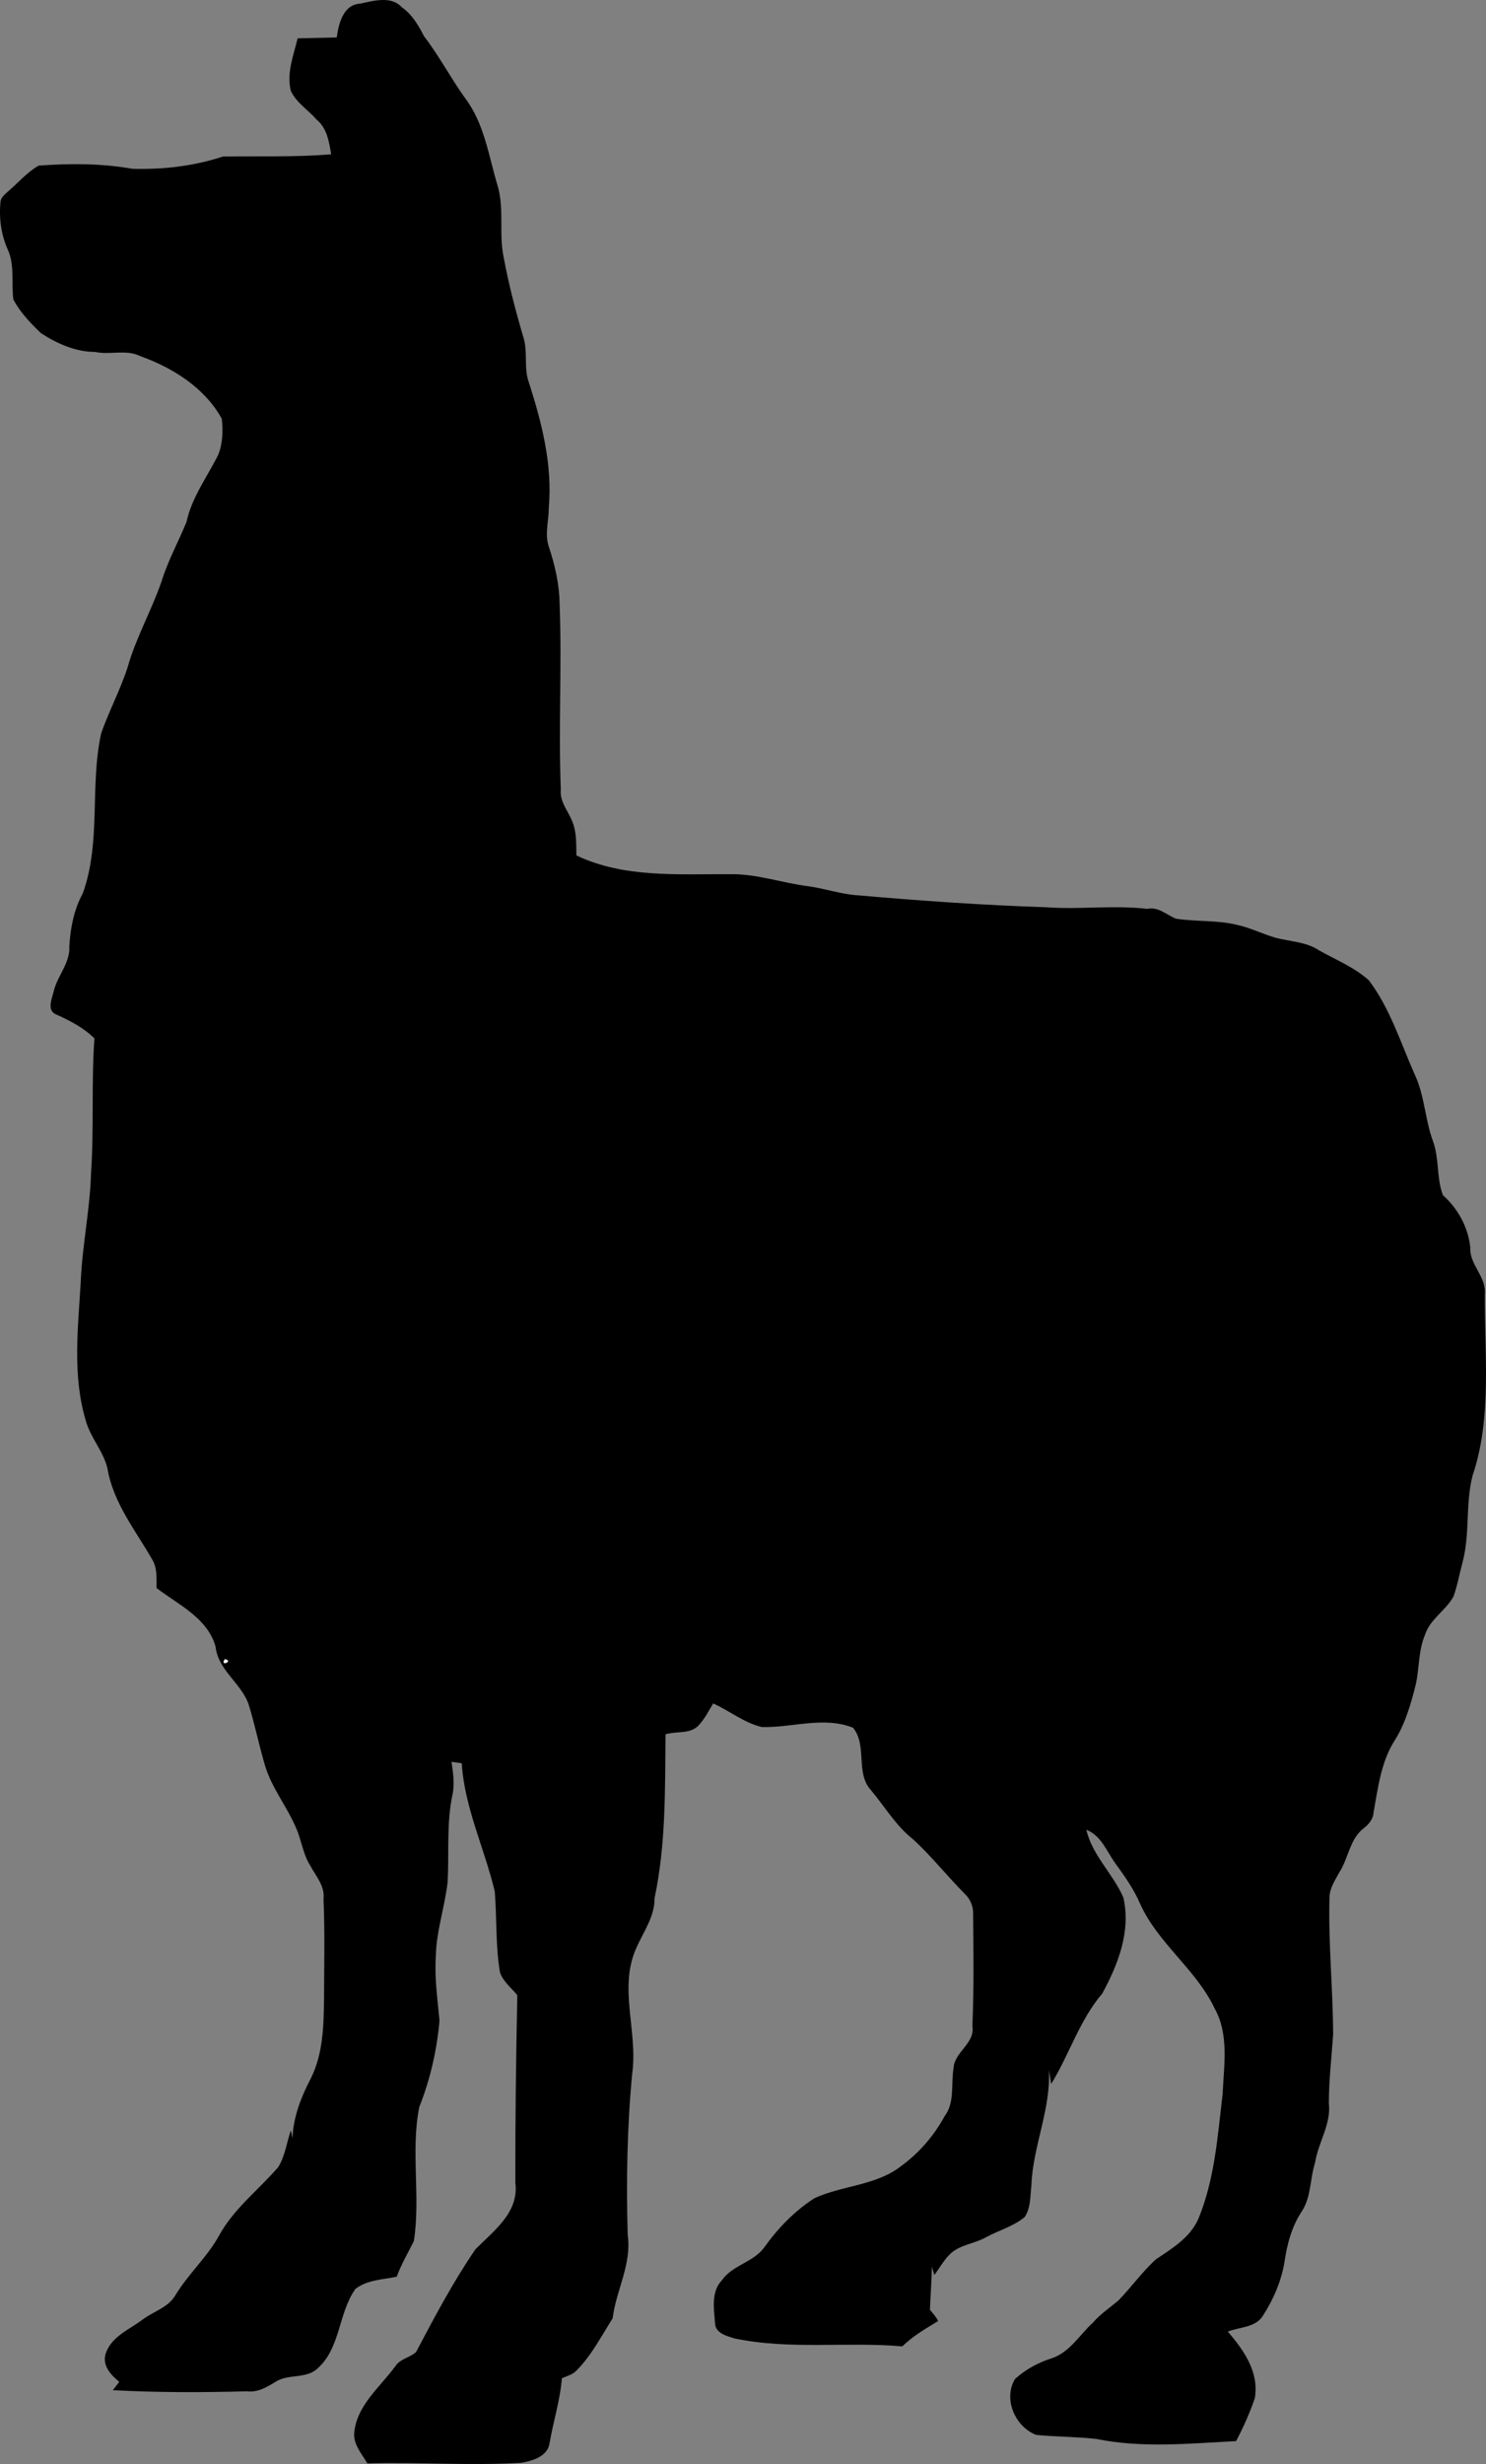 <?xml version="1.0" encoding="UTF-8" standalone="no"?>
<svg
   xmlns:dc="http://purl.org/dc/elements/1.1/"
   xmlns:cc="http://creativecommons.org/ns#"
   xmlns:rdf="http://www.w3.org/1999/02/22-rdf-syntax-ns#"
   xmlns:svg="http://www.w3.org/2000/svg"
   xmlns="http://www.w3.org/2000/svg"
   xmlns:sodipodi="http://sodipodi.sourceforge.net/DTD/sodipodi-0.dtd"
   xmlns:inkscape="http://www.inkscape.org/namespaces/inkscape"
   width="597.56pt"
   height="990.284pt"
   viewBox="0 0 597.56 990.284"
   version="1.1"
   id="svg6454"
   sodipodi:docname="llama-silhouette.svg"
   inkscape:version="0.92.0 r15299">
  <rect x="0" y="0" width="597.56" height="990.284" fill="#808080" stroke="none"/>
  <defs
     id="defs6458" />
  <sodipodi:namedview
     pagecolor="#ffffff"
     bordercolor="#666666"
     borderopacity="1"
     objecttolerance="10"
     gridtolerance="10"
     guidetolerance="10"
     inkscape:pageopacity="0"
     inkscape:pageshadow="2"
     inkscape:window-width="716"
     inkscape:window-height="405"
     id="namedview6456"
     showgrid="false"
     fit-margin-top="0"
     fit-margin-left="0"
     fit-margin-right="0"
     fit-margin-bottom="0"
     inkscape:zoom="0.17559524"
     inkscape:cx="372.37129"
     inkscape:cy="653.40497"
     inkscape:window-x="2495"
     inkscape:window-y="9"
     inkscape:window-maximized="0"
     inkscape:current-layer="svg6454" />
  <g
     id="#ffffffff"
     transform="translate(-107.722,-3.77)">
    <path
       d="m 198.12,670.54 c 3.94,0.76 -2.3,3.42 0,0 z"
       id="path6448"
       inkscape:connector-curvature="0"
       style="opacity:1;fill:#ffffff" />
  </g>
  <g
     id="#000000ff"
     transform="translate(-107.722,-3.77)">
    <path
       d="m 252.47,5.24 c 5.5,-1.12 12.5,-3.26 16.82,1.44 4.14,2.89 6.7,7.28 8.95,11.66 6.09,7.92 10.72,16.79 16.53,24.9 7.82,10.3 9.48,23.5 13.16,35.54 2.59,9.22 0.37,18.9 2.29,28.19 2.04,11.11 4.92,22.05 8.12,32.87 1.64,5.72 -0.03,11.9 2.03,17.55 5.25,16.28 9.57,33.27 8.03,50.52 0.01,5.14 -1.69,10.5 0,15.53 2.42,7.29 4.2,14.87 4.34,22.59 1,24.98 -0.5,49.99 0.5,74.97 -0.55,5.02 3.02,8.7 4.66,13.06 1.76,4.26 1.5,8.97 1.6,13.51 19.24,9.15 40.85,7.41 61.51,7.55 10.93,-0.28 21.3,3.59 32.04,4.87 6.71,0.97 13.19,3.27 20,3.63 25.09,2.22 50.23,3.94 75.4,4.78 13.53,0.98 27.07,-0.93 40.58,0.64 4.61,-0.95 7.79,2.46 11.64,3.97 8.21,1.25 16.67,0.48 24.79,2.53 5.07,1.14 9.77,3.48 14.74,4.98 5.95,1.68 12.66,1.64 17.95,5.21 6.78,3.81 14.21,6.79 20.05,12.05 8.49,11.27 12.68,24.89 18.33,37.64 4.12,8.58 4.18,18.41 7.53,27.25 2.43,6.89 1.32,14.67 3.89,21.44 6.01,5.35 10.14,12.86 11.01,20.93 -0.41,7.14 6.6,11.8 5.83,18.97 -0.13,24.27 2.97,49.5 -4.95,72.96 -2.89,11.42 -0.93,23.56 -4.06,34.97 -1.21,4.5 -2,9.13 -3.6,13.52 -3.12,5.65 -9.47,9.07 -11.46,15.43 -2.69,6.37 -2.2,13.45 -3.74,20.11 -1.89,7.52 -4.06,15.13 -8.13,21.81 -5.73,8.65 -6.98,19.32 -8.77,29.29 -0.13,2.62 -1.77,4.67 -3.72,6.26 -5.94,4.31 -6.3,12.23 -10.14,18.04 -1.64,3.07 -3.7,6.02 -3.87,9.67 -0.53,18.46 1.39,36.89 1.46,55.36 -0.65,9.19 -1.7,18.34 -1.73,27.58 1.01,8.51 -4.27,15.73 -5.52,23.87 -2.09,6.42 -1.51,13.69 -5.27,19.5 -4.07,6.05 -6.01,13.29 -7.04,20.44 -1.3,7.79 -4.47,15.17 -8.76,21.77 -2.98,4.64 -9.33,4.4 -14.03,6.24 6.38,7.45 12.63,16.19 10.87,26.7 -2.01,5.96 -4.61,11.73 -7.53,17.31 -18.71,0.99 -37.79,2.9 -56.3,-0.87 -8.02,-0.9 -16.09,-0.83 -24.1,-1.61 -8.47,-3.23 -13.38,-14.49 -8.5,-22.5 4.21,-3.81 9.31,-6.57 14.71,-8.29 7.25,-2.36 11.26,-9.47 16.61,-14.35 2.98,-3.43 6.75,-5.96 10.2,-8.85 5.24,-5.36 9.6,-11.58 15.17,-16.6 6.49,-4.37 13.64,-8.66 16.98,-16.13 6.63,-15.98 7.8,-33.46 9.81,-50.45 0.5,-11.38 2.61,-23.75 -3.19,-34.16 -7.45,-15.78 -22.83,-26.19 -30.01,-42.16 -2.52,-5.81 -6.14,-11.03 -9.88,-16.1 -3.51,-4.84 -5.72,-11.28 -11.73,-13.61 2.36,10.29 10.77,17.71 14.89,27.25 3.09,13.6 -2.14,26.88 -8.51,38.58 -9.16,10.74 -13.21,24.45 -20.51,36.3 -0.23,-1.41 -0.71,-4.21 -0.94,-5.62 0.84,15.93 -6.45,30.62 -7.03,46.39 -0.49,4.24 -0.2,8.98 -2.69,12.73 -4.59,3.83 -10.5,5.36 -15.68,8.19 -4.43,2.52 -9.85,2.83 -13.83,6.23 -2.81,2.52 -4.62,5.88 -6.81,8.91 -0.33,-1.12 -0.66,-2.24 -0.99,-3.34 -0.14,5.76 -0.57,11.52 -0.8,17.3 1.18,1.43 2.49,2.81 3.29,4.52 -5.04,3.08 -10.14,6 -14.39,10.17 -22.42,-1.92 -45.32,1.45 -67.49,-3.18 -2.95,-0.94 -7.15,-1.93 -7.77,-5.48 -0.43,-6.05 -1.85,-13.17 2.74,-17.95 4.23,-6.06 12.55,-7.12 16.94,-13.09 5.5,-7.73 12.22,-14.69 20.24,-19.84 11.27,-5.19 24.95,-5.05 34.98,-13.01 7.17,-5.24 13.07,-12.09 17.32,-19.88 4.22,-5.54 2.57,-12.99 3.64,-19.39 0.34,-6.59 8.75,-9.87 7.58,-16.97 0.63,-15.01 0.42,-30.03 0.29,-45.03 0.08,-2.93 -1.08,-5.78 -3.14,-7.83 -7.17,-7.18 -13.46,-15.19 -20.92,-22.07 -7.02,-5.45 -11.46,-13.24 -17.11,-19.92 -6.23,-6.94 -1.32,-17.82 -7.1,-24.98 -11.89,-4.74 -24.52,0.07 -36.72,-0.29 -7.18,-1.71 -12.92,-6.52 -19.55,-9.47 -1.88,3.11 -3.52,6.44 -6.09,9.06 -3.4,3.32 -8.89,2.01 -13.06,3.35 -0.23,22.04 0.19,44.22 -4.43,65.91 0.08,7.51 -4.52,13.47 -7.35,20.04 -7.2,15.97 0.7,33.55 -1.61,50.26 -2.08,21.6 -2.43,43.28 -1.83,65 1.69,11.75 -4.65,22.15 -6.06,33.5 -4.54,7.17 -8.51,14.95 -14.58,21.03 -1.55,1.64 -3.83,2.15 -5.82,3.05 -0.71,8.94 -3.5,17.48 -5,26.29 -0.85,5.24 -7.02,6.96 -11.42,7.7 -20.59,1.21 -41.21,-0.35 -61.81,0.23 -2.12,-3.68 -5.35,-7.2 -5.32,-11.67 0.67,-11.38 10.37,-18.86 16.62,-27.45 1.96,-2.96 5.82,-3.36 8.28,-5.63 7.42,-14.04 14.88,-28.14 23.86,-41.26 7.37,-7.49 17.63,-14.84 16.07,-26.76 -0.04,-25.15 0.27,-50.28 0.79,-75.42 -2.42,-2.95 -5.69,-5.44 -6.98,-9.15 -1.78,-10.73 -1.24,-21.65 -2.07,-32.44 -4.08,-17.29 -12.17,-33.68 -13.29,-51.61 -1.37,-0.2 -2.74,-0.39 -4.1,-0.57 0.59,4.31 1.31,8.75 0.4,13.08 -2.47,11.52 -1.36,23.36 -1.96,35.04 -1.1,10.08 -4.57,19.8 -4.76,30 -0.59,8.66 0.69,17.28 1.47,25.89 -1.04,11.89 -3.75,23.69 -8.15,34.8 -3.49,17.68 0.61,35.98 -2.15,53.78 -2.33,4.75 -5.08,9.32 -6.89,14.33 -5.65,1.2 -11.81,1.22 -16.59,4.89 -6.93,9.68 -5.98,23.68 -15.14,31.88 -4.48,4.41 -11.64,2.21 -16.77,5.34 -3.56,2.18 -7.31,4.52 -11.77,3.95 -17.95,0.49 -35.96,0.52 -53.9,-0.45 0.87,-1.12 1.73,-2.23 2.58,-3.34 -3.25,-2.71 -6.71,-6.22 -5.57,-10.95 2.06,-7.11 9.49,-9.98 14.93,-14.05 4.36,-3.32 10.3,-4.84 13.21,-9.8 5.21,-8.65 12.96,-15.43 17.76,-24.34 5.95,-10.65 15.82,-18.13 23.66,-27.24 2.69,-4.45 3.36,-9.84 5.02,-14.7 0.21,1.05 0.43,2.11 0.66,3.18 0.29,-8.63 3.55,-16.76 7.49,-24.31 4.85,-9.82 5.07,-21.13 5.19,-31.82 0.04,-13.34 0.38,-26.69 -0.21,-40.01 0.64,-5.25 -3.06,-9.18 -5.33,-13.44 -2.98,-4.68 -3.53,-10.35 -5.78,-15.34 -3.64,-8.43 -9.59,-15.74 -12.32,-24.58 -2.51,-8.37 -4.18,-16.98 -6.82,-25.31 -3.17,-8.29 -12.19,-13.51 -13.16,-22.81 -3.29,-11.55 -14.93,-16.78 -23.71,-23.51 -0.11,-3.77 0.37,-7.78 -1.59,-11.17 -6.79,-11.91 -15.85,-23.03 -18.17,-36.91 -1.64,-6.95 -6.85,-12.35 -8.71,-19.21 -5.42,-18 -3.13,-37.13 -2.04,-55.58 0.58,-14.79 3.76,-29.29 4.16,-44.09 1.22,-17.96 0.07,-36 1.35,-53.95 -4.38,-4.32 -9.81,-7.11 -15.35,-9.6 -4.22,-1.69 -1.39,-7.15 -0.83,-10.06 1.71,-5.98 6.5,-10.93 6.09,-17.48 0.46,-7.31 1.85,-14.63 5.39,-21.1 7.5,-20.67 2.75,-43.19 7.42,-64.38 3.14,-8.94 7.65,-17.36 10.59,-26.39 3.36,-11.99 9.62,-22.87 13.67,-34.6 2.55,-8.33 6.78,-15.94 10.05,-23.96 2.12,-9.86 8.34,-18.08 12.75,-26.98 1.83,-4.52 1.97,-9.7 1.44,-14.48 -6.91,-12.5 -19.73,-20.51 -32.91,-25.23 -5.65,-2.76 -12.11,-0.31 -18.06,-1.63 -7.86,0 -15.26,-3.35 -21.73,-7.52 -4.2,-4.03 -8.36,-8.35 -11.1,-13.51 -0.94,-6.65 0.63,-13.83 -2.26,-20.1 -2.68,-5.96 -3.57,-12.6 -2.93,-19.1 0.09,-1.84 1.69,-2.97 2.89,-4.14 4.14,-3.51 7.68,-7.75 12.42,-10.5 12.57,-0.94 25.35,-0.92 37.8,1.27 12.32,0.36 24.63,-1.07 36.35,-4.93 14.49,-0.22 29.04,0.3 43.52,-0.9 -0.83,-4.92 -1.67,-10.47 -5.79,-13.86 -3.39,-3.91 -8.19,-6.8 -10.43,-11.61 -1.81,-7.16 1.09,-14.26 2.72,-21.13 5.24,-0.12 10.48,-0.22 15.73,-0.34 0.75,-5.41 2.54,-13.14 9.34,-13.6 m -54.35,665.3 c -2.3,3.42 3.94,0.76 0,0 z"
       id="path6451"
       inkscape:connector-curvature="0"
       style="opacity:1;fill:#000000" />
  </g>
</svg>
